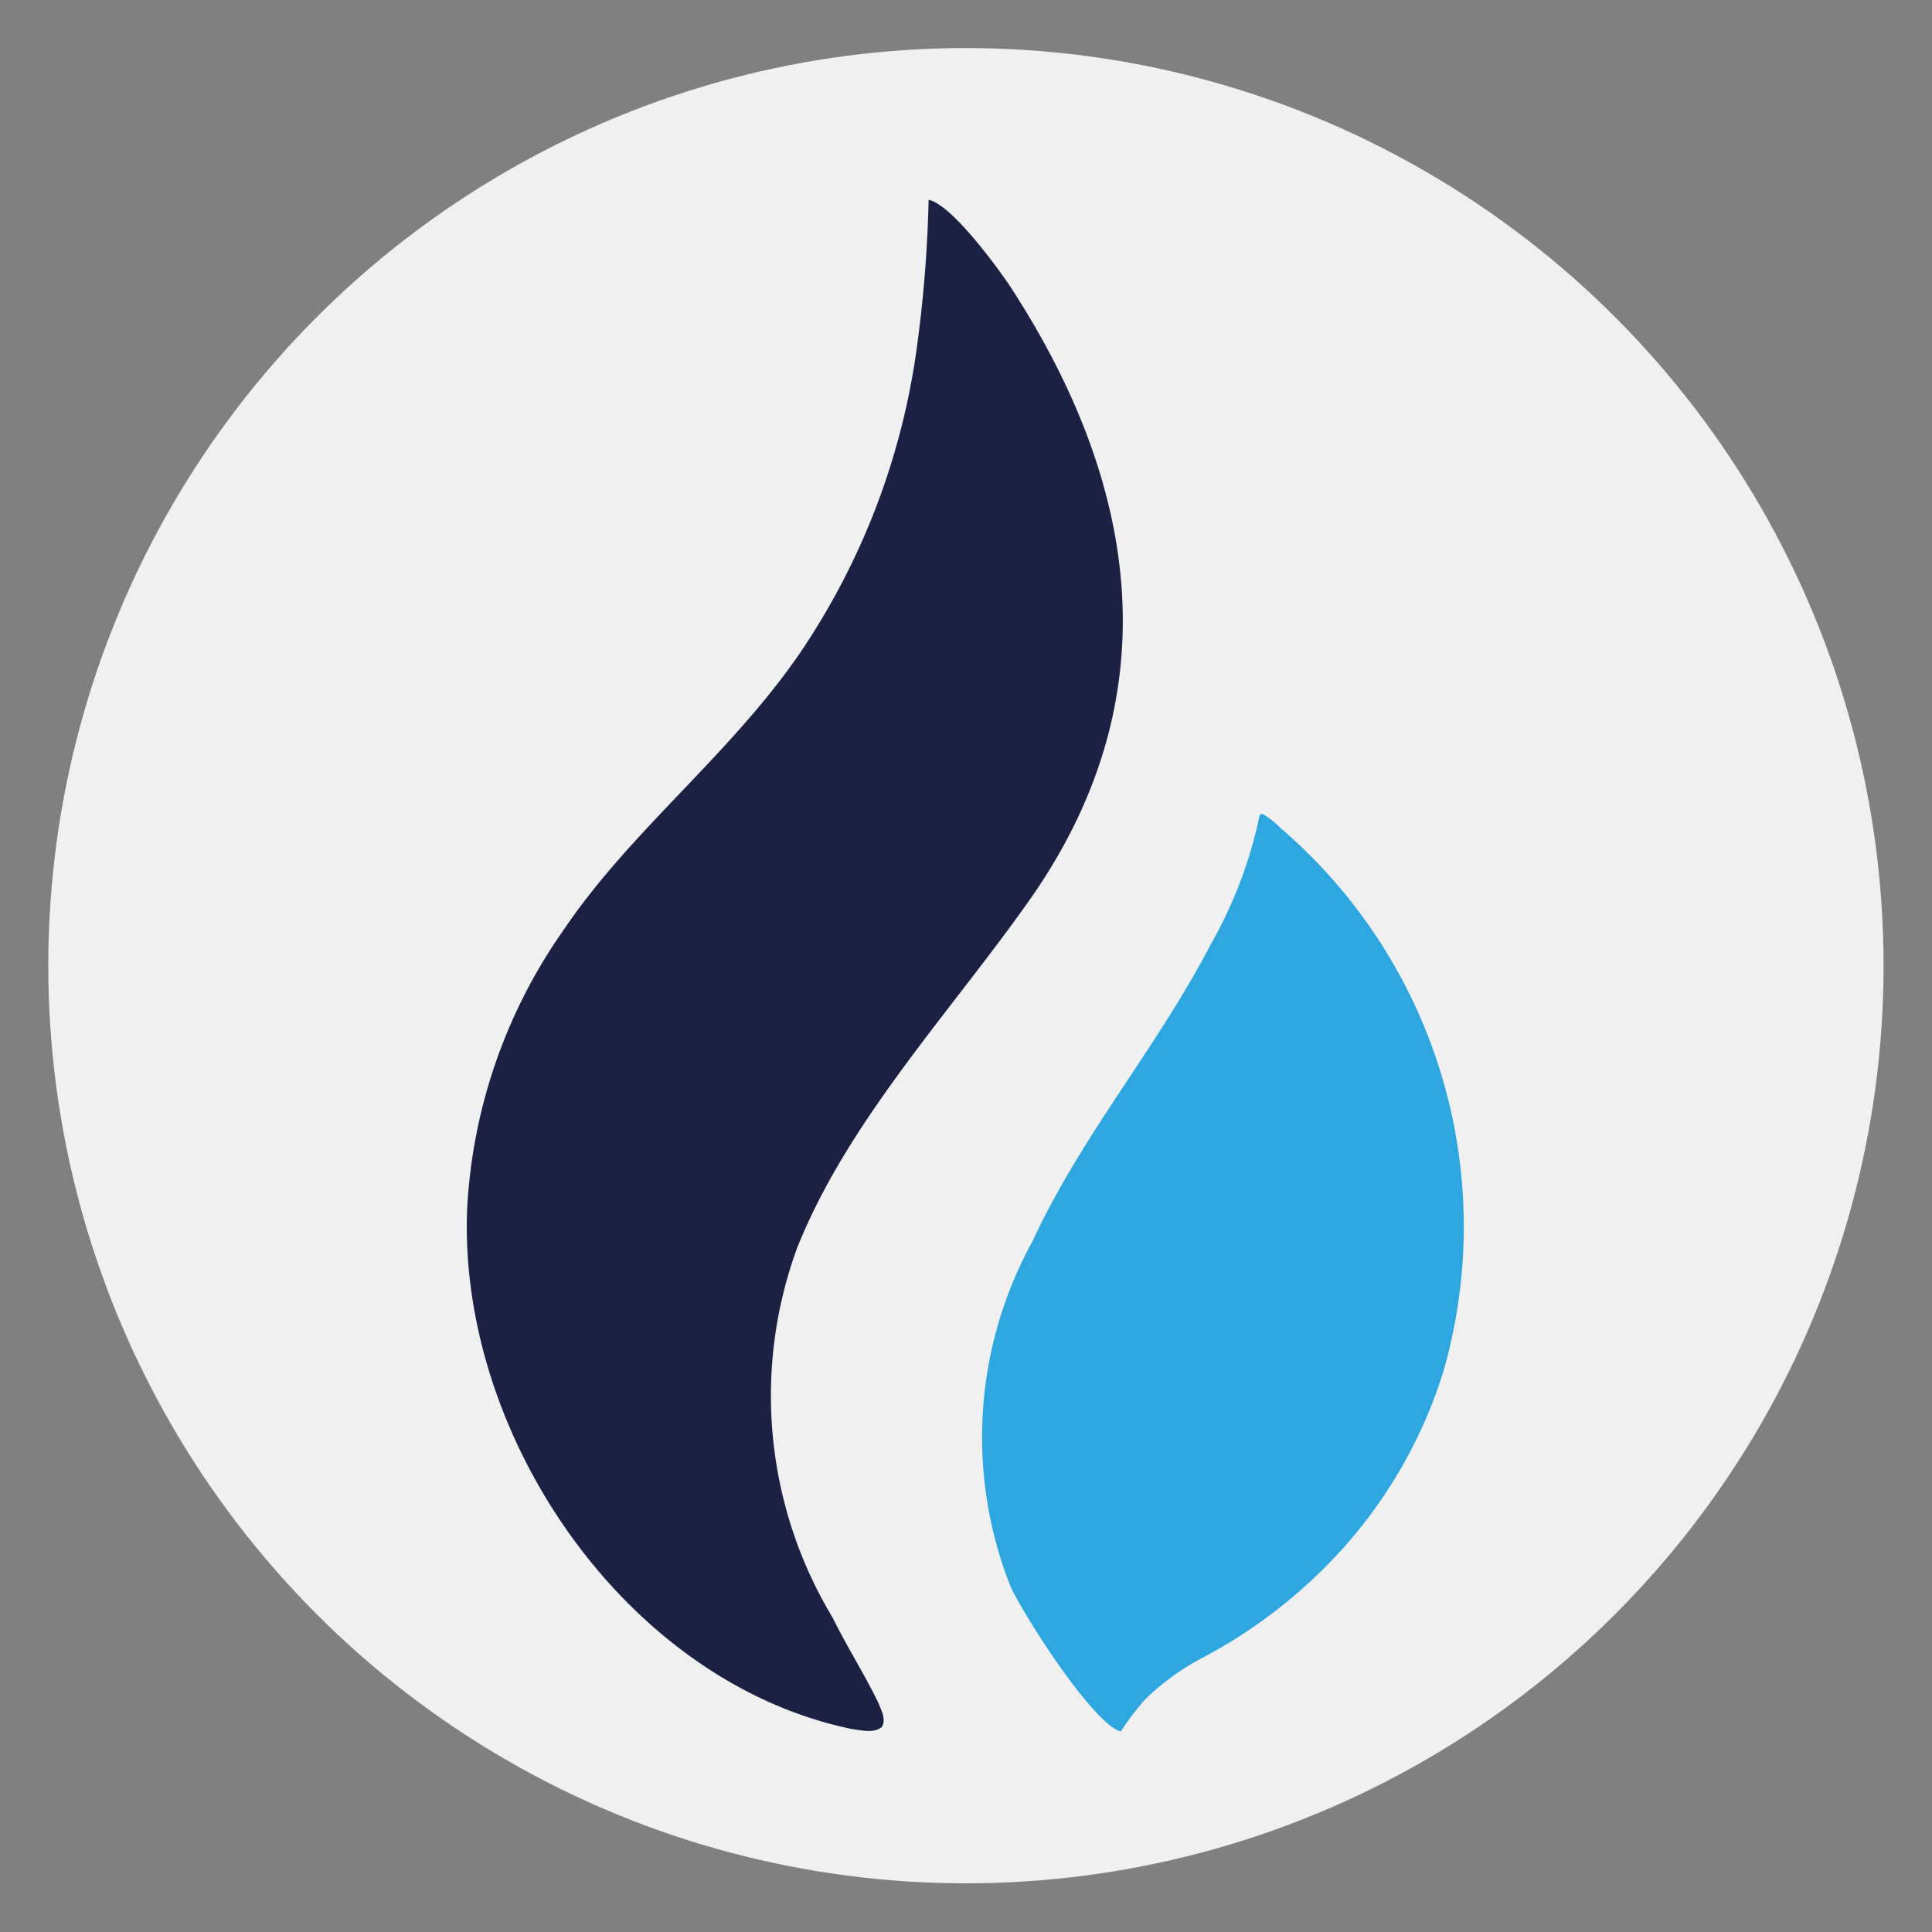 <?xml version="1.0" encoding="UTF-8" standalone="no"?>
<svg
   xmlns:dc="http://purl.org/dc/elements/1.1/"
   xmlns:cc="http://creativecommons.org/ns#"
   xmlns:rdf="http://www.w3.org/1999/02/22-rdf-syntax-ns#"
   xmlns:svg="http://www.w3.org/2000/svg"
   xmlns="http://www.w3.org/2000/svg"
   xmlns:sodipodi="http://sodipodi.sourceforge.net/DTD/sodipodi-0.dtd"
   xmlns:inkscape="http://www.inkscape.org/namespaces/inkscape"
   id="Layer_1"
   data-name="Layer 1"
   viewBox="0 0 100 100"
   version="1.1"
   sodipodi:docname="ht.svg"
   width="100"
   height="100"
   inkscape:version="0.92.1 r15371">
  <rect x="0" y="0" width="100" height="100" fill="#808080" stroke="none"/>
  <sodipodi:namedview
     pagecolor="#ffffff"
     bordercolor="#666666"
     borderopacity="1"
     objecttolerance="10"
     gridtolerance="10"
     guidetolerance="10"
     inkscape:pageopacity="0"
     inkscape:pageshadow="2"
     inkscape:window-width="2560"
     inkscape:window-height="1545"
     id="namedview4558"
     showgrid="false"
     units="px"
     inkscape:zoom="4.4146826"
     inkscape:cx="-23.529398"
     inkscape:cy="-22.573696"
     inkscape:window-x="0"
     inkscape:window-y="25"
     inkscape:window-maximized="1"
     inkscape:current-layer="Layer_1" />
  <defs
     id="defs4543">
    <style
       id="style4541">.cls-1{fill:none;}.cls-2{fill:#f0f0f0;}.cls-3{fill:#1c2143;}.cls-4{fill:#2ea7e0;}</style>
  </defs>
  <title
     id="title4545">ht</title>
  <g
     id="g4573"
     transform="matrix(3.04,0,0,3.04,-7.46,-196.56)">
    <circle
       style="fill:#f0f0f0"
       id="circle4549"
       r="15.624"
       cy="81.1"
       cx="18.9"
       class="cls-2" />
    <path
       style="fill:#1c2143"
       inkscape:connector-curvature="0"
       id="path4551"
       d="m 18.265,68.061 c 0.383,0.071 1.169,1.144 1.391,1.477 2.218,3.407 2.712,6.97 0.398,10.342 -1.341,1.93 -3.15,3.825 -4.027,6.023 a 7.317,7.317 0 0 0 0.605,6.3 c 0.242,0.494 0.544,0.963 0.781,1.457 0.05,0.126 0.131,0.272 0.055,0.403 -0.141,0.111 -0.343,0.055 -0.504,0.035 -3.881,-0.801 -6.754,-5.06 -6.552,-8.936 a 9.068,9.068 0 0 1 1.653,-4.692 c 1.144,-1.688 2.832,-2.969 4.022,-4.712 a 12.187,12.187 0 0 0 1.986,-5.247 22.175,22.175 0 0 0 0.192,-2.45 z"
       class="cls-3" />
    <path
       style="fill:#2ea7e0"
       inkscape:connector-curvature="0"
       id="path4553"
       d="m 23.9,78.55 c 0.005,-0.01 0.005,-0.02 0.015,-0.03 0.01,-0.005 0.02,0 0.035,-0.005 a 1.364,1.364 0 0 1 0.302,0.237 8.938,8.938 0 0 1 2.777,9.258 8.116,8.116 0 0 1 -1.93,3.246 8.616,8.616 0 0 1 -2.182,1.633 4.169,4.169 0 0 0 -0.968,0.706 4.819,4.819 0 0 0 -0.413,0.544 c -0.474,-0.131 -1.653,-1.981 -1.875,-2.465 a 6.909,6.909 0 0 1 0.373,-5.882 c 0.837,-1.809 2.107,-3.276 3.029,-5.045 a 7.558,7.558 0 0 0 0.836,-2.197 z"
       class="cls-4" />
  </g>
</svg>
